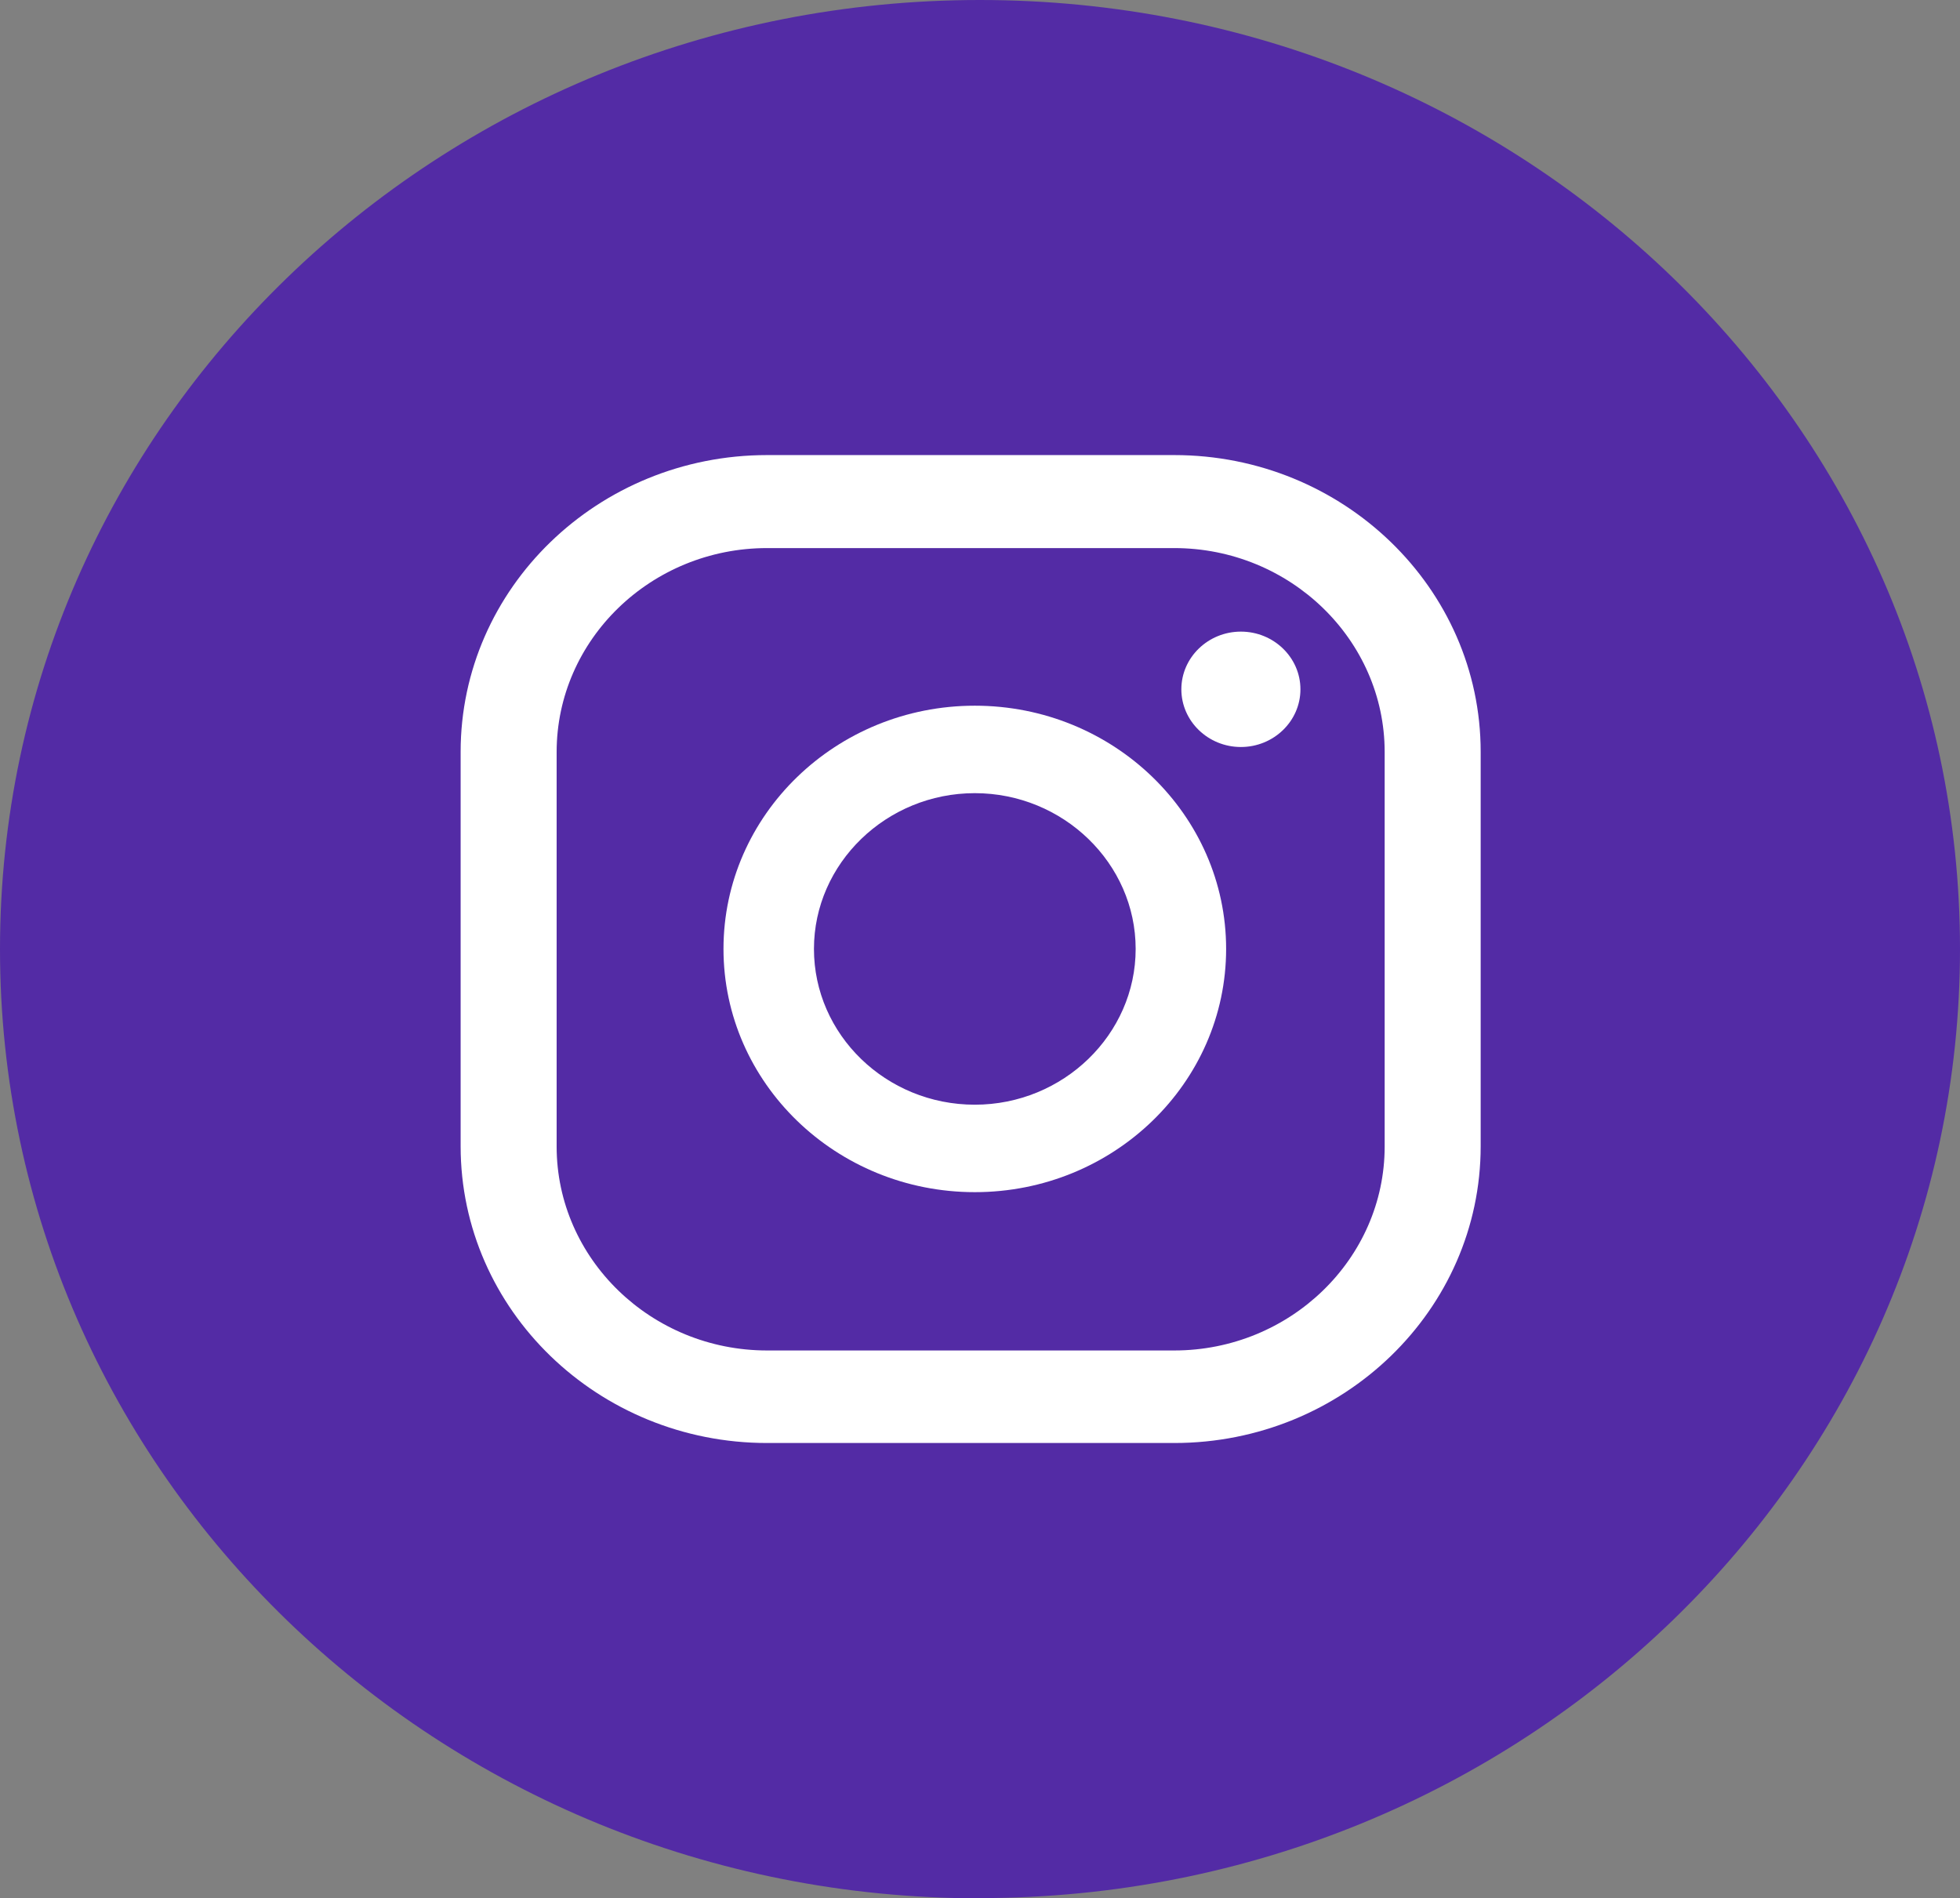 <?xml version="1.0" encoding="UTF-8"?>
<svg id="Capa_1" data-name="Capa 1" xmlns="http://www.w3.org/2000/svg" viewBox="0 0 84.93 82.25">
  <rect x="0" y="0" width="84.93" height="82.25" fill="#808080" stroke="none"/>
  <defs>
    <style>
      .cls-1 {
        fill: #532ba5;
      }

      .cls-2 {
        fill: #fff;
      }
    </style>
  </defs>
  <path class="cls-1" d="M42.46,82.25c23.45,0,42.47-18.41,42.47-41.13S65.92,0,42.46,0,0,18.41,0,41.13s19.01,41.13,42.46,41.13Z"/>
  <path class="cls-2" d="M53.77,27.37c-1.42,0-2.58,1.12-2.58,2.5s1.16,2.5,2.58,2.5,2.58-1.12,2.58-2.5-1.16-2.5-2.58-2.5Z"/>
  <path class="cls-2" d="M42.24,30.58c-6.01,0-10.89,4.73-10.89,10.54s4.88,10.54,10.89,10.54,10.89-4.73,10.89-10.54-4.88-10.54-10.89-10.54ZM42.24,47.87c-3.85,0-6.97-3.04-6.97-6.75s3.14-6.75,6.97-6.75,6.97,3.04,6.97,6.75-3.14,6.75-6.97,6.75Z"/>
  <path class="cls-2" d="M50.88,62.53h-17.64c-7.32,0-13.28-5.76-13.28-12.86v-17.09c0-7.09,5.95-12.86,13.28-12.86h17.64c7.32,0,13.28,5.76,13.28,12.86v17.09c0,7.09-5.95,12.86-13.28,12.86ZM33.24,23.75c-5.03,0-9.12,3.97-9.12,8.84v17.09c0,4.87,4.1,8.84,9.12,8.84h17.64c5.02,0,9.12-3.97,9.12-8.84v-17.09c0-4.87-4.1-8.84-9.12-8.84h-17.64Z"/>
</svg>